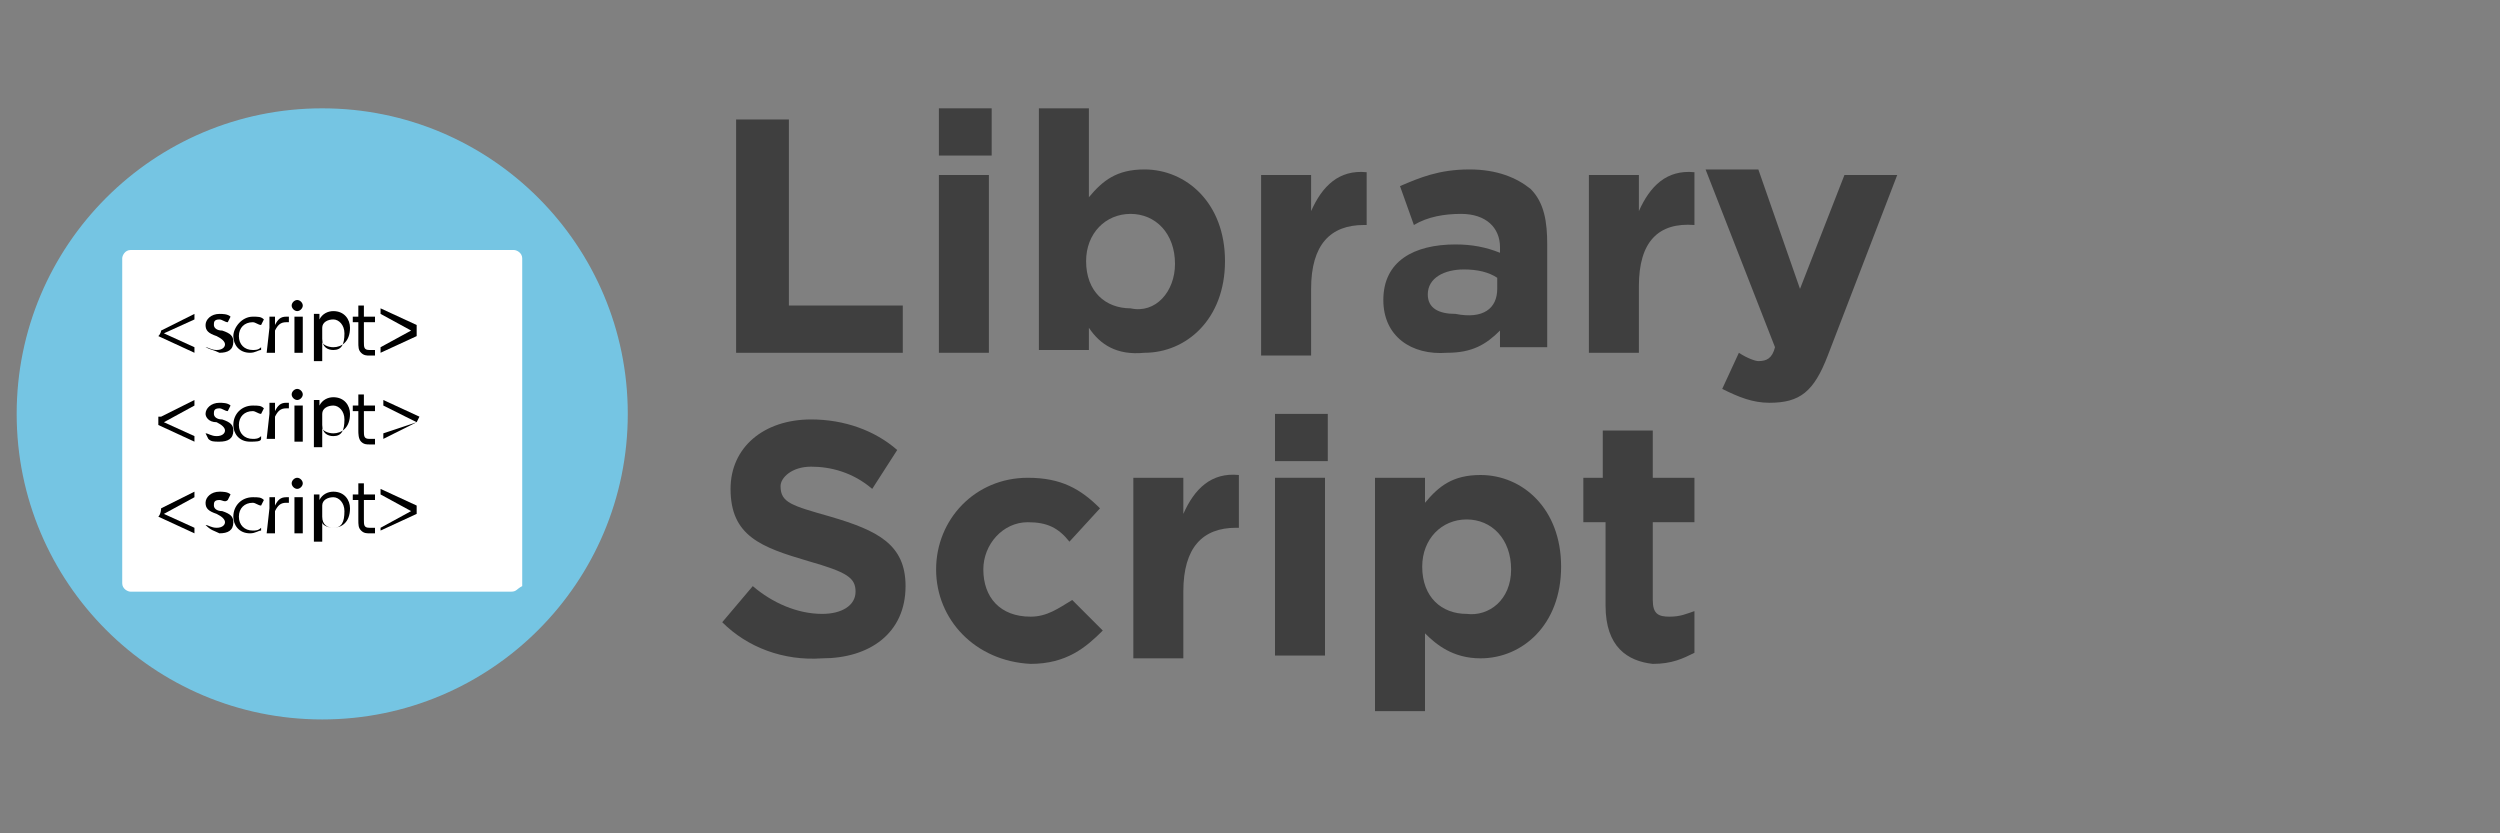 <?xml version="1.0" encoding="utf-8"?>
<!-- Generator: Adobe Illustrator 26.0.2, SVG Export Plug-In . SVG Version: 6.00 Build 0)  -->
<svg version="1.1" id="Layer_1" xmlns="http://www.w3.org/2000/svg" xmlns:xlink="http://www.w3.org/1999/xlink" x="0px" y="0px"
	 viewBox="0 0 90 30" style="enable-background:new 0 0 90 30;" xml:space="preserve">
<rect x="0" y="0" width="90" height="30" fill="#808080" stroke="none"/>
<style type="text/css">
	.st0{fill:#FEFEFE;}
	.st1{fill:#75C5E3;}
	.st2{fill:#FFFFFF;}
	.st3{fill:#3F3F3F;}
</style>
<g id="Layer_4">
	<path class="st0" d="M6.7,12.8c-0.1-0.3,0-0.4,0.3-0.5c0.5-0.2,0.8-0.4,1.3-0.6c-0.5-0.3-0.9-0.5-1.4-0.6c-0.1,0-0.1,0-0.2-0.1
		c0-0.1-0.1-0.3,0-0.4c0-0.1,0.1,0,0.2,0.1c0.6,0.3,1,0.5,1.6,0.7c0.1,0,0.2,0.1,0.2,0.3c0,0.1-0.1,0.2-0.2,0.3
		C7.8,12.3,7.2,12.5,6.7,12.8z"/>
	<path class="st0" d="M9.9,13.3c-0.3,0-0.6,0-0.9,0c-0.1,0-0.2,0-0.2-0.1c0-0.1,0.1-0.1,0.2-0.1c0.6,0,1.2,0,1.7,0
		c0.1,0,0.2,0,0.2,0.1c0,0.1-0.1,0.1-0.2,0.1C10.5,13.3,10.2,13.3,9.9,13.3z"/>
	<circle class="st1" cx="11.6" cy="14.9" r="11"/>
	<path class="st2" d="M18.4,21.3H4.7c-0.1,0-0.3-0.1-0.3-0.3V9.3C4.4,9.2,4.5,9,4.7,9h13.8c0.1,0,0.3,0.1,0.3,0.3v11.8
		C18.6,21.2,18.6,21.3,18.4,21.3z"/>
	<g>
		<path d="M5.8,11.9L7,11.3v0.2L5.9,12l0,0L7,12.5v0.2l-1.3-0.6C5.8,12,5.8,11.9,5.8,11.9z"/>
		<path d="M7.4,12.5c0.1,0,0.2,0.1,0.4,0.1s0.3-0.1,0.3-0.2c0-0.1-0.1-0.2-0.3-0.3c-0.3-0.1-0.4-0.2-0.4-0.4c0-0.2,0.2-0.4,0.5-0.4
			c0.1,0,0.3,0,0.4,0.1l-0.1,0.2c-0.1,0-0.2-0.1-0.3-0.1c-0.2,0-0.2,0.1-0.2,0.2c0,0.1,0.1,0.2,0.3,0.2c0.3,0.1,0.4,0.2,0.4,0.4
			c0,0.3-0.2,0.4-0.5,0.4C7.7,12.6,7.6,12.6,7.4,12.5L7.4,12.5z"/>
		<path d="M9.4,12.6c-0.1,0-0.2,0.1-0.4,0.1c-0.4,0-0.6-0.3-0.6-0.6s0.3-0.7,0.7-0.7c0.2,0,0.3,0,0.4,0.1l-0.1,0.2
			c-0.1,0-0.2-0.1-0.3-0.1c-0.3,0-0.5,0.2-0.5,0.5c0,0.3,0.2,0.5,0.5,0.5c0.1,0,0.2,0,0.3-0.1V12.6z"/>
		<path d="M9.7,11.8c0-0.2,0-0.3,0-0.4h0.2v0.3l0,0c0.1-0.2,0.2-0.3,0.4-0.3c0,0,0,0,0.1,0v0.2c0,0,0,0-0.1,0
			c-0.2,0-0.3,0.1-0.4,0.3V12v0.7H9.6L9.7,11.8L9.7,11.8z"/>
		<path d="M10.9,11c0,0.1-0.1,0.2-0.2,0.2s-0.2-0.1-0.2-0.2c0-0.1,0.1-0.2,0.2-0.2S10.9,10.9,10.9,11z M10.6,12.7v-1.3h0.3v1.3H10.6
			z"/>
		<path d="M11.3,11.8c0-0.2,0-0.3,0-0.5h0.2v0.2l0,0c0.1-0.2,0.3-0.3,0.5-0.3c0.4,0,0.6,0.3,0.6,0.6c0,0.5-0.3,0.7-0.6,0.7
			c-0.2,0-0.4-0.1-0.4-0.2l0,0v0.7h-0.3L11.3,11.8L11.3,11.8z M11.6,12.2L11.6,12.2c0,0.3,0.2,0.4,0.4,0.4c0.3,0,0.4-0.2,0.4-0.6
			c0-0.3-0.2-0.5-0.4-0.5c-0.2,0-0.4,0.1-0.4,0.3v0.1V12.2z"/>
		<path d="M13.1,11v0.4h0.4v0.2h-0.4v0.7c0,0.2,0,0.3,0.2,0.3c0.1,0,0.1,0,0.2,0v0.2c0,0-0.1,0-0.2,0c-0.1,0-0.2,0-0.3-0.1
			c-0.1-0.1-0.1-0.2-0.1-0.4v-0.7h-0.2v-0.2h0.2V11L13.1,11z"/>
		<path d="M15,12.1l-1.3,0.6v-0.2l1.1-0.6l0,0l-1.1-0.6v-0.2l1.3,0.6V12.1z"/>
	</g>
	<g>
		<path d="M5.8,15L7,14.4v0.2l-1.1,0.6l0,0L7,15.7v0.2l-1.3-0.6V15z"/>
		<path d="M7.4,15.6c0.1,0,0.2,0.1,0.4,0.1s0.3-0.1,0.3-0.2c0-0.1-0.1-0.2-0.3-0.3c-0.3,0-0.4-0.2-0.4-0.3c0-0.2,0.2-0.4,0.5-0.4
			c0.1,0,0.3,0,0.4,0.1l-0.1,0.2c-0.1,0-0.2-0.1-0.3-0.1c-0.2,0-0.2,0.1-0.2,0.2c0,0.1,0.1,0.2,0.3,0.2c0.3,0.1,0.4,0.2,0.4,0.4
			c0,0.3-0.2,0.4-0.5,0.4c-0.2,0-0.3,0-0.4-0.1L7.4,15.6z"/>
		<path d="M9.4,15.8c0,0.1-0.2,0.1-0.4,0.1c-0.4,0-0.6-0.3-0.6-0.6c0-0.4,0.3-0.7,0.7-0.7c0.2,0,0.3,0,0.4,0.1l-0.1,0.2
			c-0.1,0-0.2-0.1-0.3-0.1c-0.3,0-0.5,0.2-0.5,0.5s0.2,0.5,0.5,0.5c0.1,0,0.2,0,0.3-0.1V15.8z"/>
		<path d="M9.7,14.9c0-0.2,0-0.3,0-0.4h0.2v0.3l0,0c0.1-0.2,0.2-0.3,0.4-0.3c0,0,0,0,0.1,0v0.2c0,0,0,0-0.1,0
			c-0.2,0-0.3,0.1-0.4,0.3v0.1v0.7H9.6L9.7,14.9L9.7,14.9z"/>
		<path d="M10.9,14.2c0,0.1-0.1,0.2-0.2,0.2s-0.2-0.1-0.2-0.2s0.1-0.2,0.2-0.2S10.9,14.1,10.9,14.2z M10.6,15.9v-1.3h0.3v1.3H10.6z"
			/>
		<path d="M11.3,14.9c0-0.2,0-0.3,0-0.5h0.2v0.2l0,0c0.1-0.2,0.3-0.3,0.5-0.3c0.4,0,0.6,0.3,0.6,0.6c0,0.5-0.3,0.7-0.6,0.7
			c-0.2,0-0.4-0.1-0.4-0.2l0,0v0.7h-0.3L11.3,14.9L11.3,14.9z M11.6,15.3L11.6,15.3c0,0.3,0.2,0.4,0.4,0.4c0.3,0,0.4-0.2,0.4-0.6
			c0-0.3-0.2-0.5-0.4-0.5c-0.2,0-0.4,0.1-0.4,0.3V15V15.3z"/>
		<path d="M13.1,14.2v0.4h0.4v0.2h-0.4v0.7c0,0.2,0,0.3,0.2,0.3c0.1,0,0.1,0,0.2,0V16c0,0-0.1,0-0.2,0c-0.1,0-0.2,0-0.3-0.1
			c-0.1-0.1-0.1-0.3-0.1-0.4v-0.7h-0.2v-0.2h0.2v-0.4L13.1,14.2z"/>
		<path d="M15,15.2l-1.2,0.6v-0.2L15,15.2L15,15.2l-1.2-0.6v-0.2l1.3,0.6L15,15.2L15,15.2z"/>
	</g>
	<g>
		<path d="M5.8,18.3L7,17.7v0.2l-1.1,0.6l0,0L7,19v0.2l-1.3-0.6C5.8,18.5,5.8,18.3,5.8,18.3z"/>
		<path d="M7.4,18.9c0.1,0,0.2,0.1,0.4,0.1s0.3-0.1,0.3-0.2c0-0.1-0.1-0.2-0.3-0.3c-0.3-0.1-0.4-0.2-0.4-0.4c0-0.2,0.2-0.4,0.5-0.4
			c0.1,0,0.3,0,0.4,0.1l-0.1,0.2C8.1,18.1,8,18,7.9,18c-0.2,0-0.2,0.1-0.2,0.2c0,0.1,0.1,0.2,0.3,0.2c0.3,0.1,0.4,0.2,0.4,0.4
			c0,0.3-0.2,0.4-0.5,0.4C7.7,19.1,7.6,19.1,7.4,18.9L7.4,18.9z"/>
		<path d="M9.4,19.1c-0.1,0-0.2,0.1-0.4,0.1c-0.4,0-0.6-0.3-0.6-0.6c0-0.4,0.3-0.7,0.7-0.7c0.2,0,0.3,0,0.4,0.1l-0.1,0.2
			c-0.1,0-0.2-0.1-0.3-0.1c-0.3,0-0.5,0.2-0.5,0.5s0.2,0.5,0.5,0.5c0.1,0,0.2,0,0.3-0.1V19.1z"/>
		<path d="M9.7,18.3c0-0.2,0-0.3,0-0.4h0.2v0.3l0,0c0.1-0.2,0.2-0.3,0.4-0.3c0,0,0,0,0.1,0v0.2c0,0,0,0-0.1,0
			c-0.2,0-0.3,0.1-0.4,0.3v0.1v0.7H9.6L9.7,18.3L9.7,18.3z"/>
		<path d="M10.9,17.4c0,0.1-0.1,0.2-0.2,0.2s-0.2-0.1-0.2-0.2c0-0.1,0.1-0.2,0.2-0.2S10.9,17.3,10.9,17.4z M10.6,19.2v-1.3h0.3v1.3
			H10.6z"/>
		<path d="M11.3,18.3c0-0.2,0-0.3,0-0.5h0.2V18l0,0c0.1-0.2,0.3-0.3,0.5-0.3c0.4,0,0.6,0.3,0.6,0.6c0,0.5-0.3,0.7-0.6,0.7
			c-0.2,0-0.4-0.1-0.4-0.2l0,0v0.7h-0.3L11.3,18.3L11.3,18.3z M11.6,18.6L11.6,18.6c0,0.3,0.2,0.4,0.4,0.4c0.3,0,0.4-0.2,0.4-0.6
			c0-0.3-0.2-0.5-0.4-0.5c-0.2,0-0.4,0.1-0.4,0.3v0.1V18.6z"/>
		<path d="M13.1,17.4v0.4h0.4V18h-0.4v0.7c0,0.2,0,0.3,0.2,0.3c0.1,0,0.1,0,0.2,0v0.2c0,0-0.1,0-0.2,0c-0.1,0-0.2,0-0.3-0.1
			c-0.1-0.1-0.1-0.2-0.1-0.4V18h-0.2v-0.2h0.2v-0.4H13.1z"/>
		<path d="M15,18.5l-1.3,0.6V19l1.1-0.6l0,0l-1.1-0.6v-0.2l1.3,0.6V18.5z"/>
	</g>
	<path class="st3" d="M26.6,4.3h1.8V11h4.1v1.7h-6V4.3z"/>
	<path class="st3" d="M33.8,3.9h1.9v1.7h-1.9V3.9z M33.8,6.3h1.8v6.4h-1.8V6.3z"/>
	<path class="st3" d="M39.2,11.8v0.8h-1.8V3.9h1.8v3.2c0.5-0.6,1-1,2-1c1.5,0,2.9,1.2,2.9,3.3l0,0c0,2.1-1.4,3.3-2.9,3.3
		C40.2,12.8,39.6,12.4,39.2,11.8z M42.3,9.5L42.3,9.5c0-1.1-0.7-1.8-1.6-1.8s-1.6,0.7-1.6,1.7l0,0c0,1.1,0.7,1.7,1.6,1.7
		C41.6,11.3,42.3,10.5,42.3,9.5z"/>
	<path class="st3" d="M45.4,6.3h1.8v1.3c0.4-0.9,1-1.5,2-1.4v1.9h-0.1c-1.2,0-1.9,0.7-1.9,2.3v2.4h-1.8L45.4,6.3L45.4,6.3z"/>
	<path class="st3" d="M49.8,10.8L49.8,10.8c0-1.4,1.1-2,2.6-2c0.6,0,1.1,0.1,1.6,0.3V8.9c0-0.7-0.5-1.2-1.4-1.2
		c-0.6,0-1.2,0.1-1.7,0.4l-0.5-1.4c0.7-0.3,1.4-0.6,2.5-0.6c1,0,1.7,0.3,2.2,0.7c0.5,0.5,0.6,1.2,0.6,2v3.7h-1.7v-0.6
		c-0.5,0.5-1,0.8-1.9,0.8C50.8,12.8,49.8,12.1,49.8,10.8z M53.9,10.4v-0.4c-0.3-0.2-0.7-0.3-1.2-0.3c-0.7,0-1.3,0.3-1.3,0.9l0,0
		c0,0.5,0.4,0.7,1,0.7C53.4,11.5,53.9,11.1,53.9,10.4z"/>
	<path class="st3" d="M57.2,6.3h1.8v1.3c0.4-0.9,1-1.5,2-1.4v1.9H61c-1.3-0.1-2,0.6-2,2.2v2.4h-1.8L57.2,6.3L57.2,6.3z"/>
	<path class="st3" d="M66.4,6.3h1.9l-2.5,6.5c-0.5,1.3-1,1.7-2.1,1.7c-0.6,0-1.1-0.2-1.7-0.5l0.6-1.3c0.3,0.2,0.6,0.3,0.7,0.3
		c0.3,0,0.5-0.1,0.6-0.5l-2.5-6.4h1.9l1.5,4.3L66.4,6.3z"/>
	<path class="st3" d="M26,22.4l1.1-1.3c0.7,0.6,1.6,1,2.5,1c0.7,0,1.2-0.3,1.2-0.8l0,0c0-0.5-0.3-0.7-1.7-1.1
		c-1.7-0.5-2.8-0.9-2.8-2.6l0,0c0-1.5,1.2-2.5,2.9-2.5c1.2,0,2.3,0.4,3.1,1.1l-0.9,1.4c-0.7-0.6-1.5-0.8-2.2-0.8s-1.1,0.4-1.1,0.7
		l0,0c0,0.6,0.4,0.7,1.8,1.1c1.7,0.5,2.7,1,2.7,2.5l0,0c0,1.7-1.3,2.6-3,2.6C28.2,23.8,26.9,23.3,26,22.4z"/>
	<path class="st3" d="M33.7,20.5L33.7,20.5c0-1.8,1.4-3.3,3.3-3.3c1.2,0,1.9,0.4,2.6,1.1l-1.1,1.2c-0.4-0.5-0.8-0.7-1.5-0.7
		c-0.9,0-1.6,0.8-1.6,1.7l0,0c0,1,0.6,1.7,1.7,1.7c0.6,0,1-0.3,1.5-0.6l1.1,1.1c-0.6,0.6-1.3,1.2-2.6,1.2
		C35.1,23.8,33.7,22.3,33.7,20.5z"/>
	<path class="st3" d="M40.8,17.2h1.8v1.3c0.4-0.9,1-1.5,2-1.4v1.9h-0.1c-1.2,0-1.9,0.7-1.9,2.3v2.4h-1.8L40.8,17.2L40.8,17.2z"/>
	<path class="st3" d="M45.9,14.9h1.9v1.7h-1.9V14.9z M45.9,17.2h1.8v6.4h-1.8V17.2z"/>
	<path class="st3" d="M49.5,17.2h1.8v0.9c0.5-0.6,1-1,2-1c1.5,0,2.9,1.2,2.9,3.3l0,0c0,2.1-1.4,3.3-2.9,3.3c-1,0-1.6-0.5-2-0.9v2.8
		h-1.8C49.5,25.6,49.5,17.2,49.5,17.2z M54.4,20.5L54.4,20.5c0-1.1-0.7-1.8-1.6-1.8s-1.6,0.7-1.6,1.7l0,0c0,1.1,0.7,1.7,1.6,1.7
		C53.6,22.2,54.4,21.6,54.4,20.5z"/>
	<path class="st3" d="M57.8,21.8v-3H57v-1.6h0.7v-1.7h1.8v1.7h1.5v1.6h-1.5v2.8c0,0.5,0.2,0.6,0.6,0.6c0.4,0,0.6-0.1,0.9-0.2v1.5
		c-0.4,0.2-0.8,0.4-1.5,0.4C58.6,23.8,57.8,23.3,57.8,21.8z"/>
</g>
</svg>
